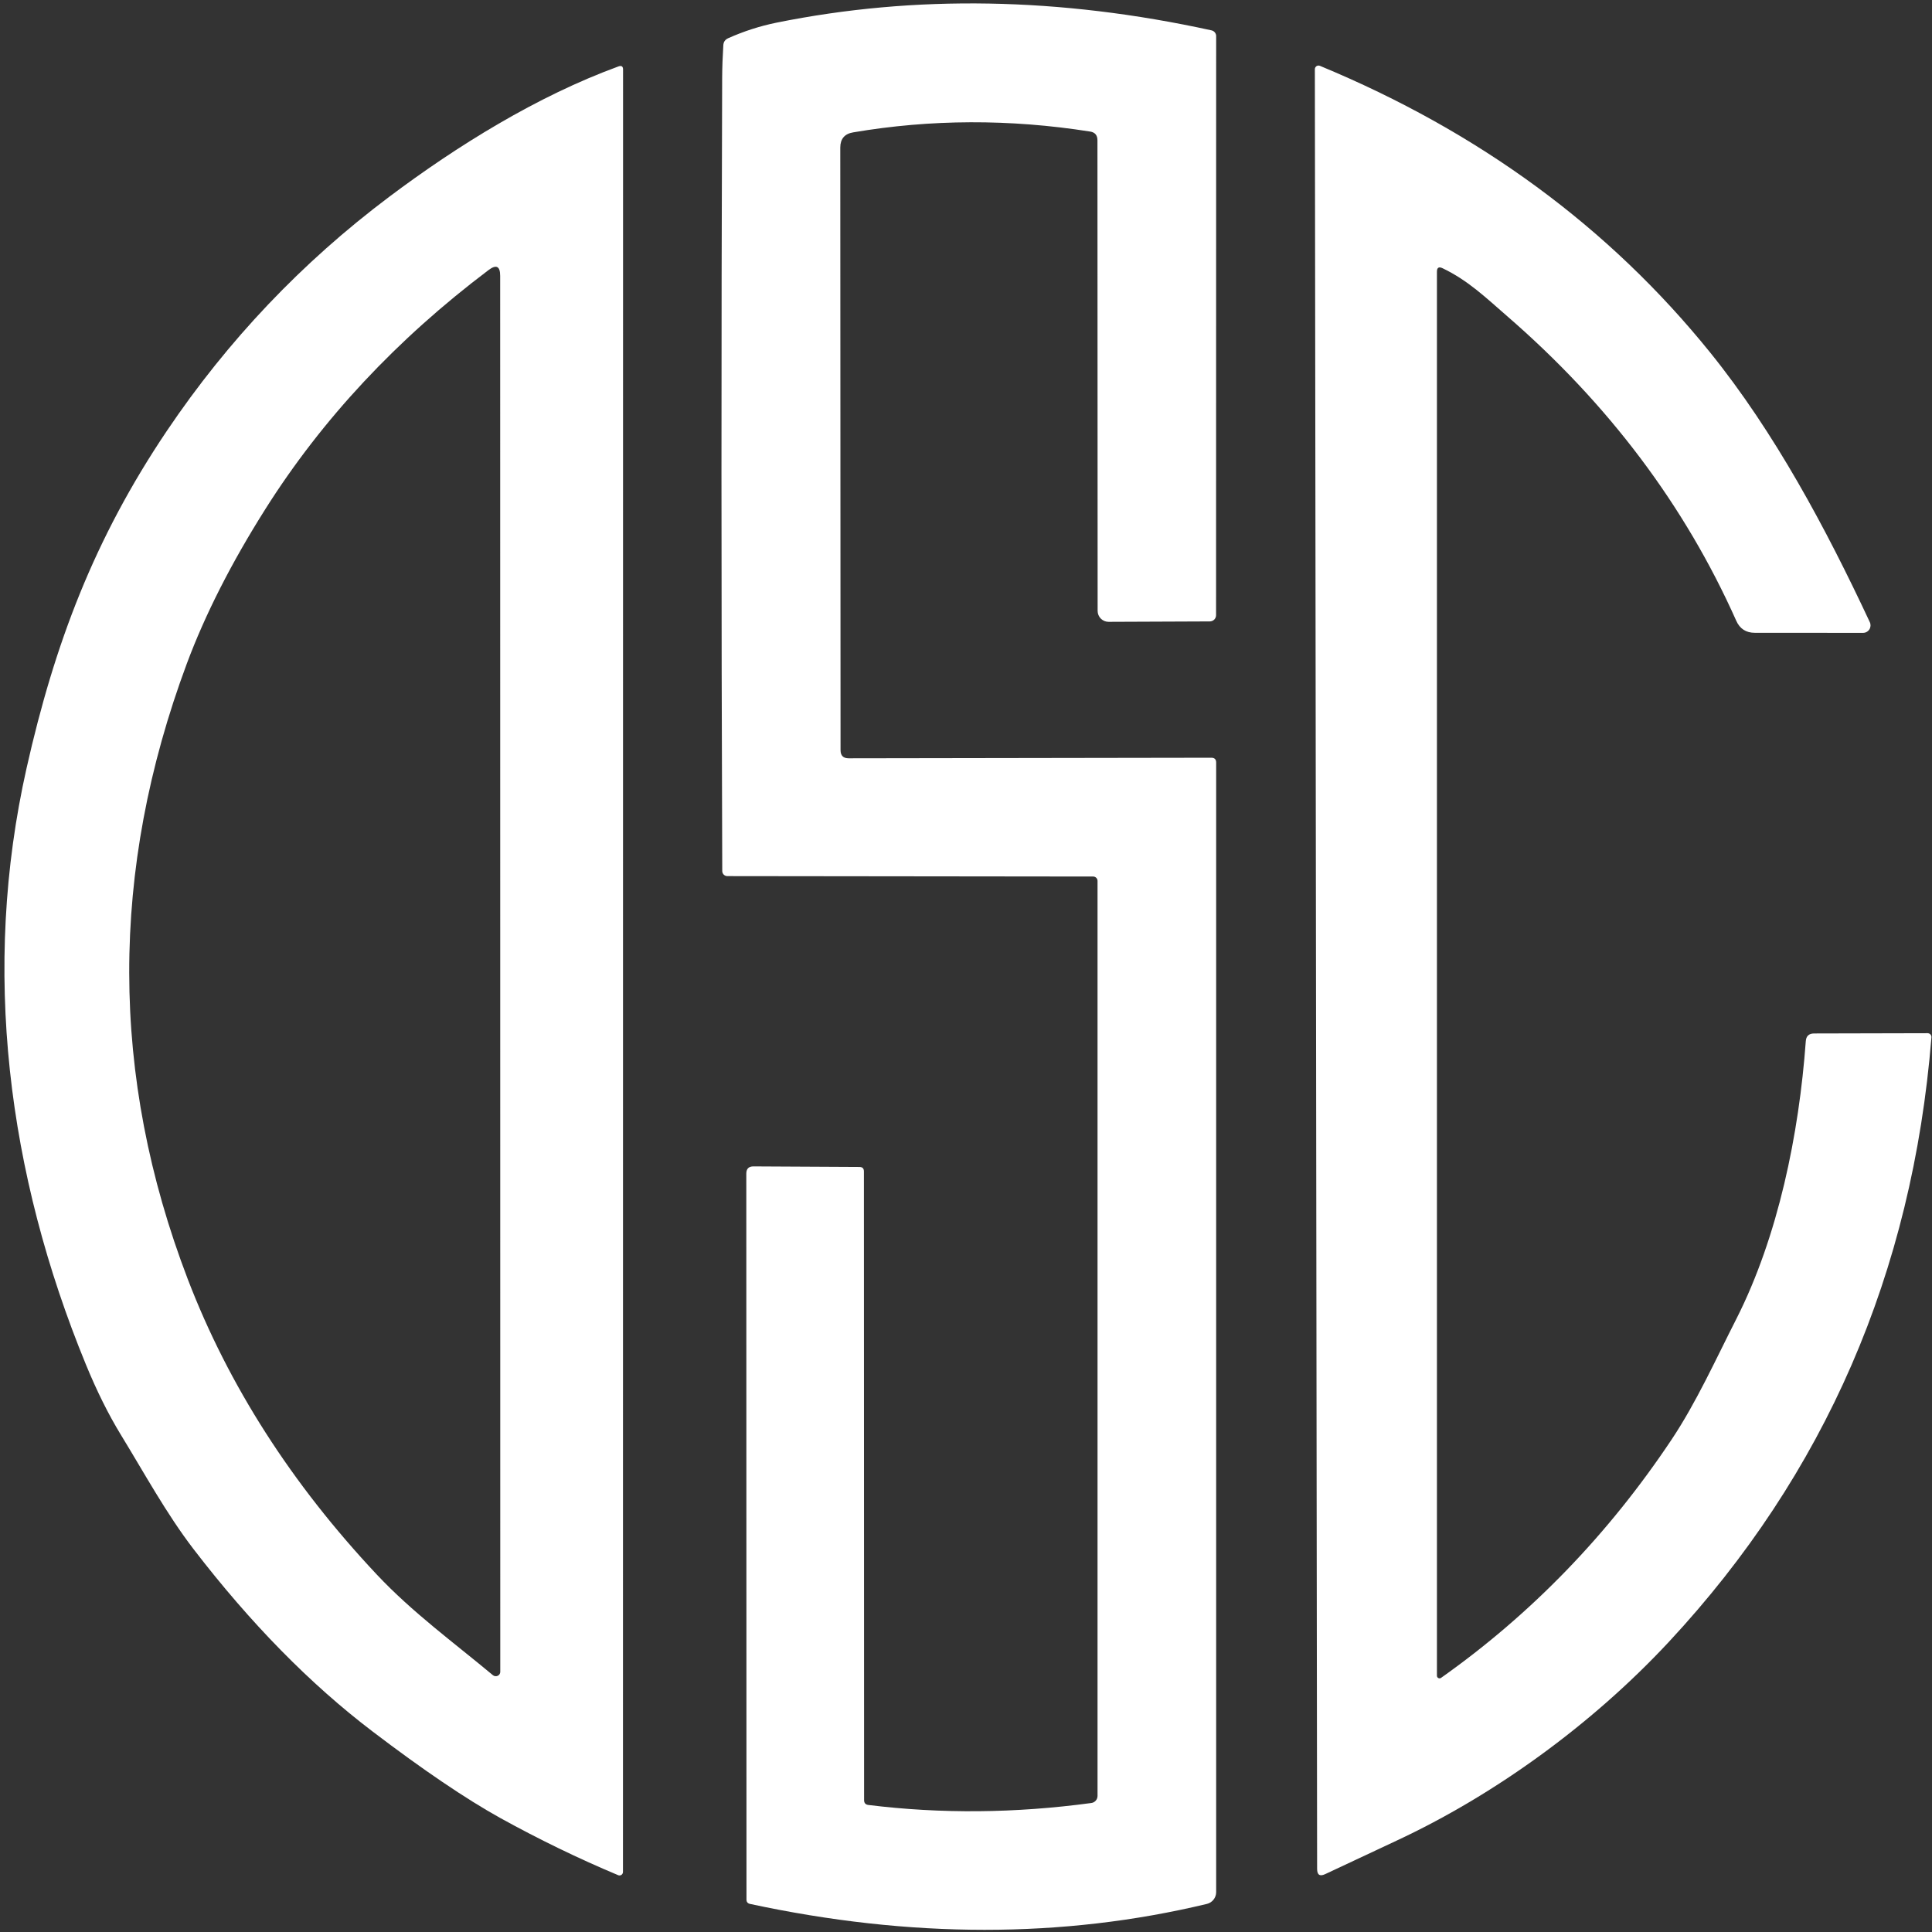 <?xml version="1.0" encoding="UTF-8" standalone="no"?>
<svg
   width="80"
   height="80"
   viewBox="0 0 65 65"
   fill="none"
   version="1.1"
   id="svg59"
   sodipodi:docname="logo.svg"
   inkscape:version="1.1.2 (0a00cf5339, 2022-02-04)"
   xmlns:inkscape="http://www.inkscape.org/namespaces/inkscape"
   xmlns:sodipodi="http://sodipodi.sourceforge.net/DTD/sodipodi-0.dtd"
   xmlns="http://www.w3.org/2000/svg"
   xmlns:svg="http://www.w3.org/2000/svg">
  <rect x="0" y="0" width="65" height="65" fill="#333333" stroke="none"/>
  <defs
     id="defs63" />
  <sodipodi:namedview
     id="namedview61"
     pagecolor="#505050"
     bordercolor="#eeeeee"
     borderopacity="1"
     inkscape:pageshadow="0"
     inkscape:pageopacity="0"
     inkscape:pagecheckerboard="0"
     showgrid="false"
     inkscape:zoom="3.8625"
     inkscape:cx="6.4724919"
     inkscape:cy="82.588997"
     inkscape:window-width="1600"
     inkscape:window-height="828"
     inkscape:window-x="0"
     inkscape:window-y="0"
     inkscape:window-maximized="1"
     inkscape:current-layer="svg59" />
  <path
     d="m 36.677,4.426 c -9.9e-5,2.356e-4 -3.93e-4,3.831e-4 -5.9e-4,3.438e-4 -2.704,-0.426 -5.361,-0.417 -7.971,0.027 -0.29,0.048 -0.435,0.219 -0.435,0.513 l 0.009,20.273 c 0,0.182 0.091,0.273 0.273,0.273 l 12.202,-0.019 c 0.108,0 0.162,0.054 0.162,0.162 v 38.004 c -9.8e-5,0.092 -0.031,0.18 -0.088,0.252 -0.057,0.072 -0.136,0.123 -0.225,0.144 -4.846,1.163 -9.974,1.162 -15.384,-0.003 -0.03,-0.007 -0.057,-0.024 -0.076,-0.048 -0.019,-0.024 -0.029,-0.054 -0.029,-0.085 l -0.006,-24.434 c 0,-0.164 0.082,-0.245 0.246,-0.243 l 3.561,0.019 c 0.1,0 0.15,0.05 0.15,0.15 l 0.006,21.153 c 0,0.096 0.048,0.15 0.144,0.162 2.442,0.302 4.942,0.28 7.5,-0.066 0.058,-0.007 0.111,-0.036 0.15,-0.08 0.039,-0.044 0.06,-0.101 0.06,-0.16 V 29.637 c 0,-0.019 -0.004,-0.038 -0.011,-0.056 -0.007,-0.018 -0.018,-0.034 -0.032,-0.048 -0.014,-0.014 -0.03,-0.024 -0.048,-0.032 -0.018,-0.007 -0.037,-0.011 -0.056,-0.011 l -12.307,-0.014 c -0.022,0 -0.045,-0.004 -0.066,-0.013 -0.021,-0.009 -0.04,-0.021 -0.056,-0.037 -0.016,-0.016 -0.028,-0.035 -0.037,-0.056 -0.009,-0.021 -0.013,-0.043 -0.013,-0.066 -0.034,-8.96 -0.035,-17.857 -0.003,-26.689 0.002,-0.346 0.015,-0.711 0.039,-1.093 0.006,-0.112 0.061,-0.191 0.165,-0.237 0.524,-0.234 1.065,-0.408 1.621,-0.522 4.662,-0.943 9.54,-0.857 14.636,0.258 0.045,0.01 0.086,0.034 0.115,0.07 0.029,0.036 0.045,0.08 0.044,0.125 l -0.003,19.481 c 0,0.056 -0.022,0.109 -0.062,0.149 -0.039,0.039 -0.093,0.061 -0.149,0.061 l -3.405,0.014 c -0.098,0 -0.192,-0.039 -0.261,-0.108 -0.069,-0.069 -0.108,-0.163 -0.108,-0.261 l -0.006,-15.833 c 0,-0.17 -0.083,-0.268 -0.249,-0.294 -2.94e-4,-3.95e-5 -4.9e-4,9.8e-5 -5.88e-4,3.338e-4 z"
     fill="#0000ff"
     id="path53"
     style="stroke-width:0.982;fill:#FFF" />
  <path
     d="M 2.891,45.91 C 0.255,39.496 -0.63,32.619 0.895,25.838 1.838,21.652 3.171,18.125 5.614,14.496 7.664,11.454 10.155,8.83 13.087,6.627 15.378,4.906 18.068,3.235 20.809,2.234 c 0.102,-0.036 0.153,-0.001 0.153,0.105 l -0.003,60.642 c 0,0.019 -0.005,0.038 -0.014,0.055 -0.009,0.017 -0.022,0.031 -0.038,0.042 -0.016,0.011 -0.034,0.017 -0.054,0.019 -0.019,0.002 -0.039,-0.001 -0.056,-0.009 -1.337,-0.56 -2.66,-1.202 -3.969,-1.925 -1.159,-0.644 -2.59,-1.613 -4.293,-2.909 C 10.431,56.655 8.423,54.608 6.509,52.115 5.593,50.919 4.855,49.56 4.062,48.265 3.646,47.583 3.256,46.798 2.891,45.91 Z m 3.399,-23.596 c -2.6,6.98 -2.59,13.889 0.03,20.729 1.369,3.567 3.489,6.878 6.359,9.933 1.198,1.275 2.588,2.285 3.903,3.383 0.022,0.018 0.05,0.03 0.078,0.034 0.029,0.004 0.058,-5.89e-4 0.084,-0.012 0.026,-0.012 0.048,-0.031 0.064,-0.055 0.015,-0.024 0.024,-0.052 0.023,-0.08 l -0.003,-46.964 c 0,-0.328 -0.131,-0.393 -0.393,-0.195 -3.09,2.331 -5.591,5.009 -7.503,8.034 -1.147,1.815 -2.027,3.547 -2.642,5.194 z"
     fill="#0000ff"
     id="path55"
     style="stroke-width:0.982;fill:#FFF" />
  <path
     d="M 48.344,9.143 V 56.377 c -1.97e-4,0.016 0.004,0.032 0.012,0.046 0.008,0.014 0.02,0.025 0.035,0.033 0.014,0.007 0.03,0.011 0.047,0.01 0.016,-0.001 0.032,-0.007 0.045,-0.016 3.038,-2.149 5.623,-4.821 7.755,-8.016 0.838,-1.257 1.483,-2.693 2.183,-4.067 1.405,-2.774 2.105,-6.211 2.333,-9.339 0.012,-0.17 0.104,-0.256 0.276,-0.258 l 3.822,-0.009 c 0.018,-9.9e-5 0.036,0.004 0.052,0.011 0.017,0.007 0.031,0.018 0.044,0.031 0.012,0.013 0.021,0.029 0.027,0.046 0.006,0.017 0.008,0.035 0.006,0.053 -0.64,7.917 -3.584,14.695 -8.83,20.333 -2.618,2.813 -5.903,5.17 -9.157,6.688 -0.815,0.38 -1.616,0.756 -2.405,1.128 -0.184,0.088 -0.276,0.03 -0.276,-0.174 L 44.237,2.329 c -9.9e-5,-0.02 0.005,-0.04 0.014,-0.058 0.01,-0.018 0.023,-0.033 0.04,-0.045 0.017,-0.011 0.036,-0.018 0.057,-0.02 0.02,-0.002 0.041,0.001 0.06,0.009 5.354,2.219 9.731,5.434 13.129,9.645 2.168,2.687 3.885,5.896 5.371,9.072 0.018,0.038 0.026,0.081 0.024,0.123 -0.003,0.042 -0.016,0.084 -0.039,0.12 -0.023,0.036 -0.054,0.065 -0.092,0.086 -0.037,0.021 -0.079,0.031 -0.122,0.031 l -3.639,-0.002 c -0.298,0 -0.507,-0.136 -0.627,-0.408 C 56.684,17.005 54.115,13.59 50.707,10.637 50.001,10.025 49.395,9.435 48.533,9.024 48.407,8.964 48.344,9.003 48.344,9.143 Z"
     fill="#0000ff"
     id="path57"
     style="stroke-width:0.982;fill:#FFF" />
</svg>
